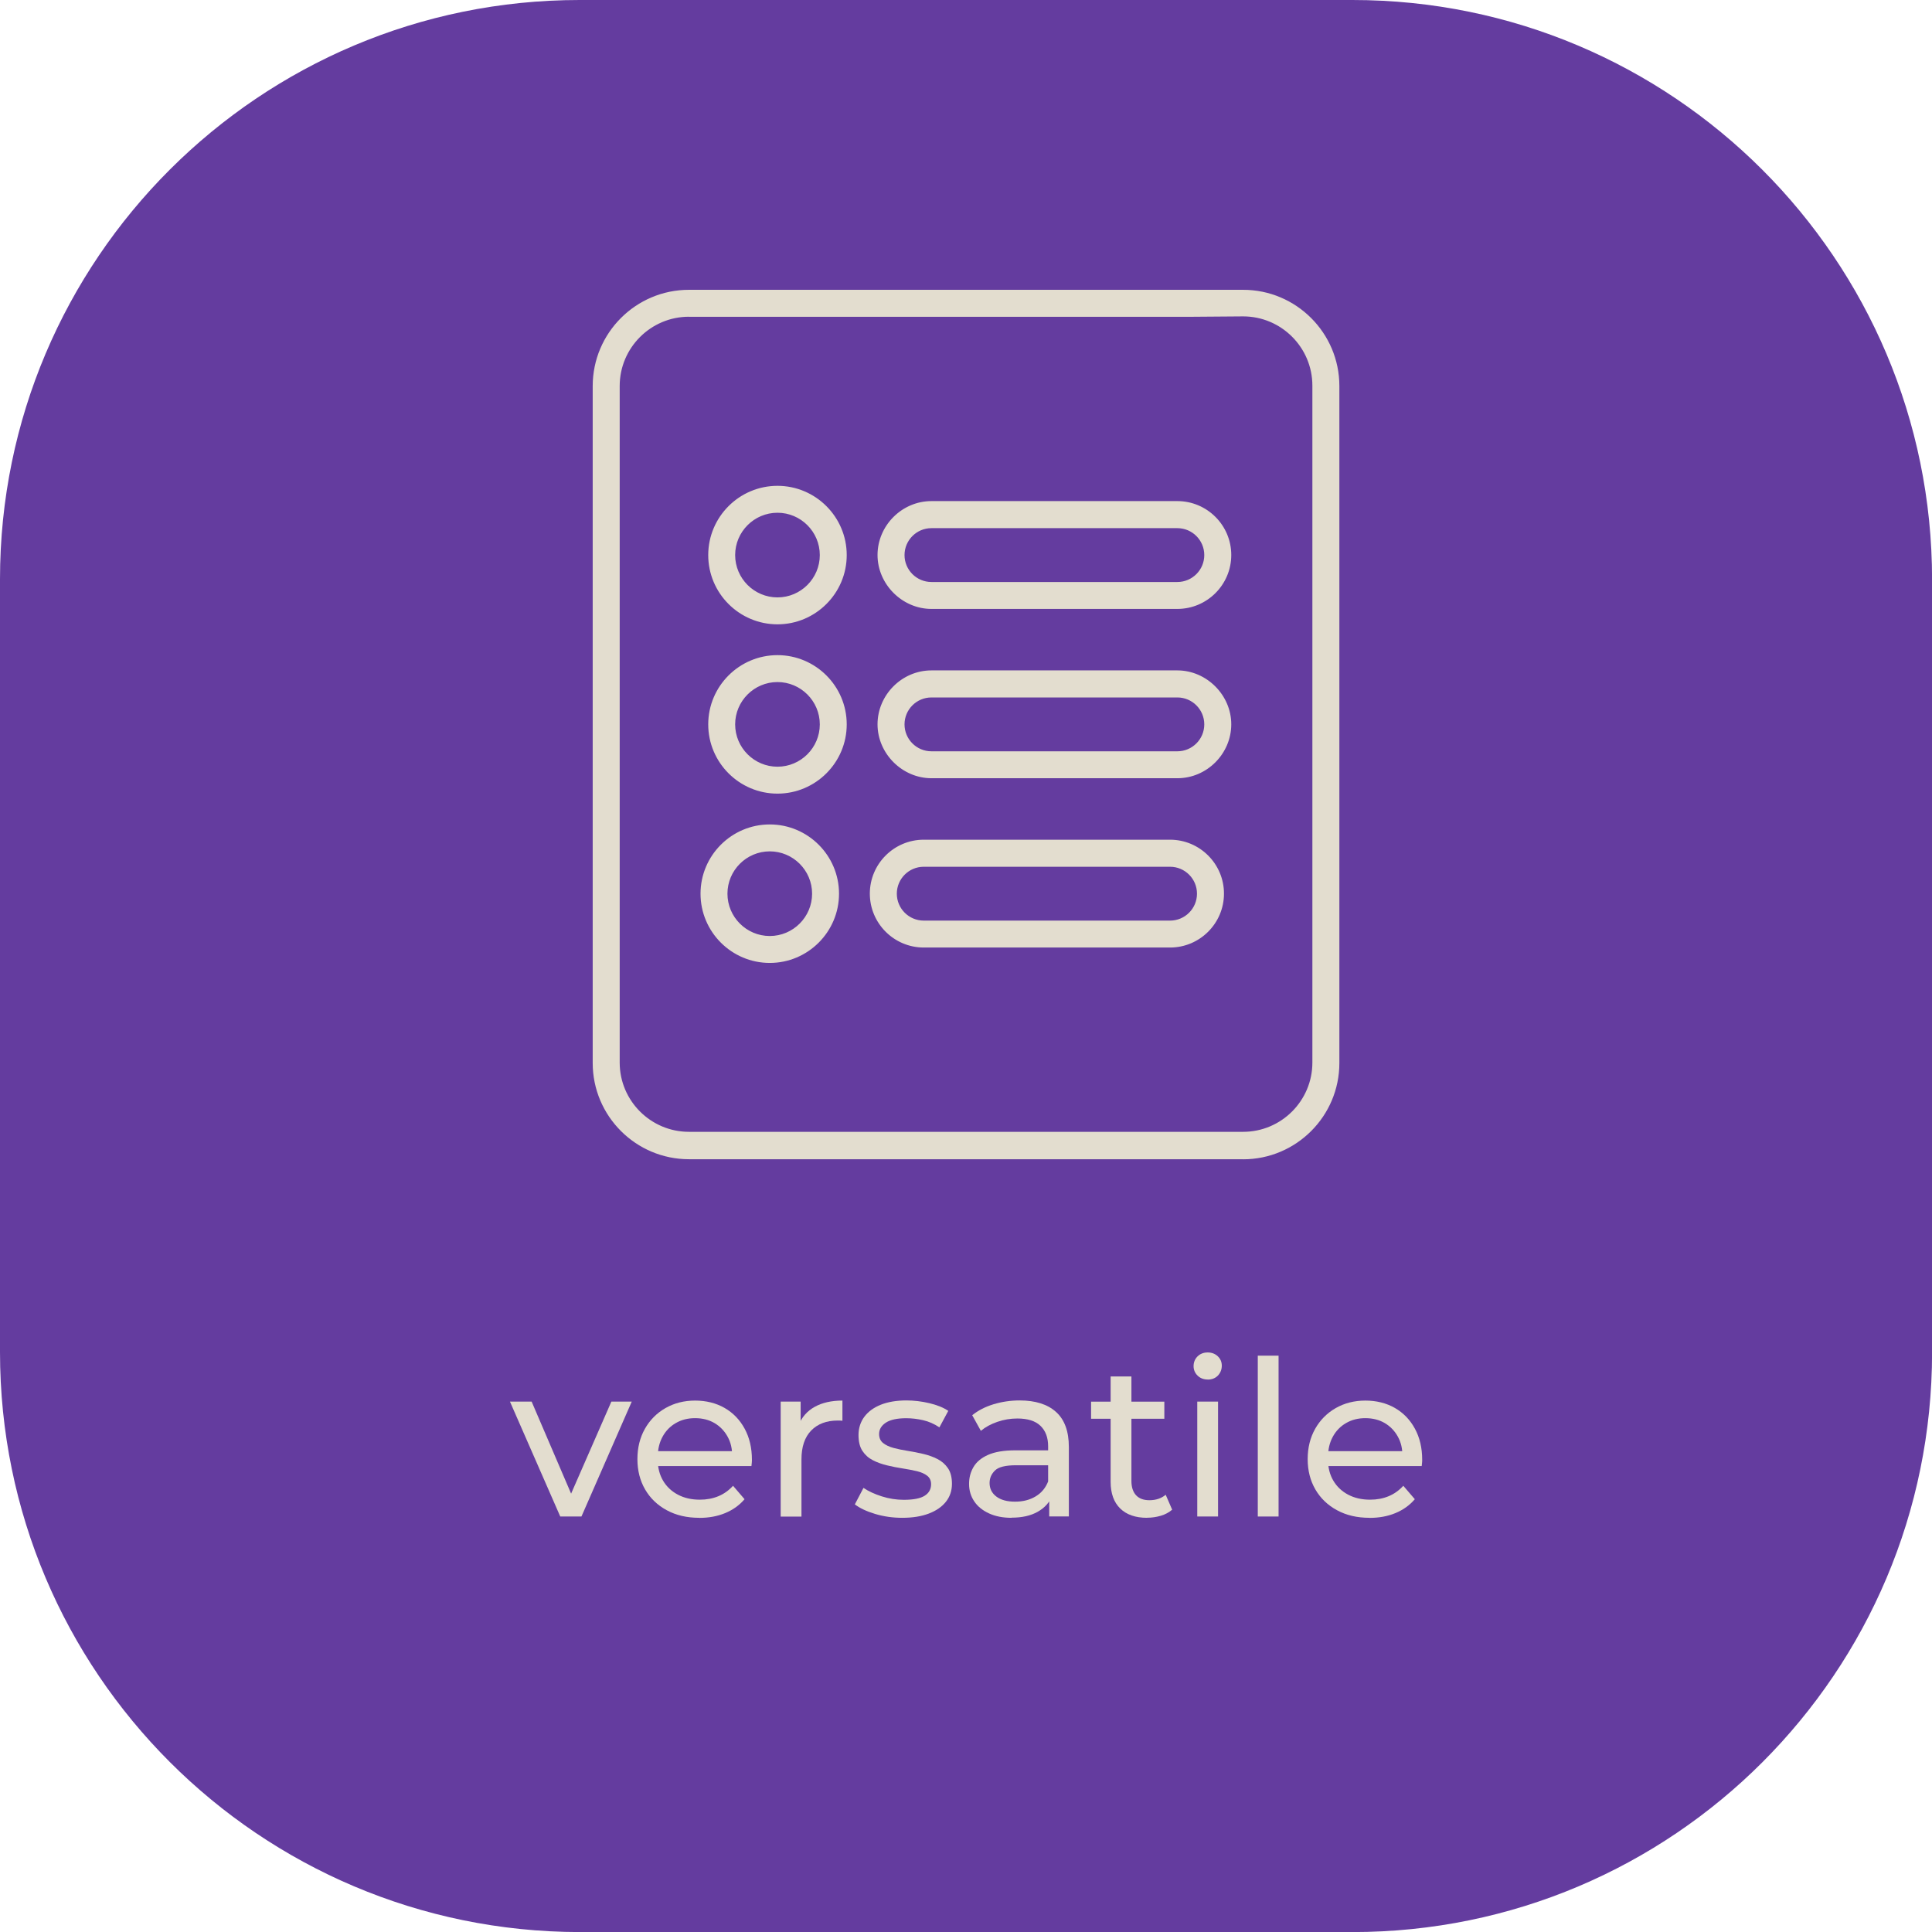 <?xml version="1.0" encoding="UTF-8"?><svg id="Ebene_2" xmlns="http://www.w3.org/2000/svg" viewBox="0 0 283.46 283.46"><defs><style>.cls-1{isolation:isolate;}.cls-2{fill:#e3ddcf;}.cls-3{fill:#643c9f;}</style></defs><g id="Ebene_1-2"><g><path id="Rechteck_18" class="cls-3" d="M85.04,0h113.39c46.94,0,85.04,38.04,85.04,85.04v113.39c0,46.94-38.04,85.04-85.04,85.04H85.04c-46.94-.06-85.04-38.1-85.04-85.1V84.98C0,38.04,38.1,0,85.04,0Z"/><g><path class="cls-2" d="M182.39,45.85c5.93,0,10.73,4.8,10.73,10.73v99.33c0,5.93-4.8,10.73-10.73,10.73H101.08c-5.93,0-10.73-4.8-10.73-10.73V56.64c0-5.93,4.8-10.73,10.73-10.73h75.04l6.27-.06m-68.33,45.17c5.25,0,9.6-4.29,9.6-9.6s-4.29-9.6-9.6-9.6-9.6,4.29-9.6,9.6,4.35,9.6,9.6,9.6m22.59-2.26h36.08c4.07,0,7.34-3.33,7.34-7.34s-3.33-7.34-7.34-7.34h-36.08c-4.07,0-7.34,3.33-7.34,7.34s3.33,7.34,7.34,7.34m-22.59,27.1c5.25,0,9.6-4.29,9.6-9.6s-4.29-9.6-9.6-9.6-9.6,4.29-9.6,9.6,4.35,9.6,9.6,9.6m22.59-2.26h36.08c4.07,0,7.34-3.33,7.34-7.34s-3.33-7.34-7.34-7.34h-36.08c-4.07,0-7.34,3.33-7.34,7.34s3.33,7.34,7.34,7.34m-23.72,27.1c5.25,0,9.6-4.29,9.6-9.6s-4.29-9.6-9.6-9.6-9.6,4.29-9.6,9.6,4.35,9.6,9.6,9.6m22.59-2.26h36.14c4.07,0,7.34-3.33,7.34-7.34s-3.33-7.34-7.34-7.34h-36.14c-4.07,0-7.34,3.33-7.34,7.34s3.33,7.34,7.34,7.34m46.87-95.37H101.08c-7.45,0-13.55,6.1-13.55,13.55v99.33c0,7.45,6.1,13.55,13.55,13.55h81.31c7.45,0,13.55-6.1,13.55-13.55V56.64c0-7.51-6.1-13.55-13.55-13.55h0Zm-68.33,45.12c-3.73,0-6.78-3.05-6.78-6.78s3.05-6.78,6.78-6.78,6.78,3.05,6.78,6.78-2.99,6.78-6.78,6.78h0Zm22.59-2.26c-2.48,0-4.52-2.03-4.52-4.52s2.03-4.52,4.52-4.52h36.08c2.48,0,4.52,2.03,4.52,4.52s-2.03,4.52-4.52,4.52h-36.08Zm-22.59,27.1c-3.73,0-6.78-3.05-6.78-6.78s3.05-6.78,6.78-6.78,6.78,3.05,6.78,6.78-2.99,6.78-6.78,6.78h0Zm22.59-2.26c-2.48,0-4.52-2.03-4.52-4.52s2.03-4.52,4.52-4.52h36.08c2.48,0,4.52,2.03,4.52,4.52s-2.03,4.52-4.52,4.52h-36.08Zm-23.72,27.1c-3.73,0-6.78-3.05-6.78-6.78s3.05-6.78,6.78-6.78,6.78,3.05,6.78,6.78-2.99,6.78-6.78,6.78h0Zm22.59-2.26c-2.48,0-4.52-2.03-4.52-4.52s2.03-4.52,4.52-4.52h36.14c2.48,0,4.52,2.03,4.52,4.52s-2.03,4.52-4.52,4.52h-36.14Z"/><path class="cls-2" d="M182.39,170.08H101.08c-7.78,0-14.12-6.33-14.12-14.12V56.64c0-7.78,6.33-14.12,14.12-14.12h81.31c7.78,0,14.12,6.33,14.12,14.12v99.33c0,7.78-6.33,14.12-14.12,14.12ZM101.08,43.65c-7.16,0-12.99,5.83-12.99,12.99v99.33c0,7.16,5.83,12.99,12.99,12.99h81.31c7.16,0,12.99-5.83,12.99-12.99V56.64c0-7.16-5.83-12.99-12.99-12.99H101.08Zm81.31,123.55H101.08c-6.23,0-11.29-5.07-11.29-11.29V56.64c0-6.23,5.07-11.29,11.29-11.29h75.04l6.27-.06c6.23,0,11.29,5.07,11.29,11.29v99.33c0,6.23-5.07,11.29-11.29,11.29ZM101.08,46.47c-5.6,0-10.16,4.56-10.16,10.16v99.27c0,5.6,4.56,10.16,10.16,10.16h81.31c5.6,0,10.16-4.56,10.16-10.16V56.58c0-5.6-4.56-10.16-10.16-10.16l-7.74,.06H101.08Zm11.86,94.81c-5.6,0-10.16-4.56-10.16-10.16s4.56-10.16,10.16-10.16,10.16,4.56,10.16,10.16-4.56,10.16-10.16,10.16Zm0-19.2c-4.98,0-9.03,4.05-9.03,9.03s4.14,9.03,9.03,9.03,9.03-4.05,9.03-9.03-4.05-9.03-9.03-9.03Zm58.73,16.94h-36.14c-4.36,0-7.91-3.55-7.91-7.91s3.55-7.91,7.91-7.91h36.14c4.36,0,7.91,3.55,7.91,7.91s-3.55,7.91-7.91,7.91Zm-36.14-14.68c-3.74,0-6.78,3.04-6.78,6.78s3.04,6.78,6.78,6.78h36.14c3.74,0,6.78-3.04,6.78-6.78s-3.04-6.78-6.78-6.78h-36.14Zm-22.59,14.12c-4.05,0-7.34-3.29-7.34-7.34s3.29-7.34,7.34-7.34,7.34,3.29,7.34,7.34-3.29,7.34-7.34,7.34Zm0-13.55c-3.42,0-6.21,2.79-6.21,6.21s2.79,6.21,6.21,6.21,6.21-2.79,6.21-6.21-2.79-6.21-6.21-6.21Zm58.73,11.29h-36.14c-2.8,0-5.08-2.28-5.08-5.08s2.28-5.08,5.08-5.08h36.14c2.8,0,5.08,2.28,5.08,5.08s-2.28,5.08-5.08,5.08Zm-36.14-9.03c-2.18,0-3.95,1.77-3.95,3.95s1.77,3.95,3.95,3.95h36.14c2.18,0,3.95-1.77,3.95-3.95s-1.77-3.95-3.95-3.95h-36.14Zm-21.46-10.73c-5.6,0-10.16-4.56-10.16-10.16s4.56-10.16,10.16-10.16,10.16,4.56,10.16,10.16-4.56,10.16-10.16,10.16Zm0-19.2c-4.98,0-9.03,4.05-9.03,9.03s4.05,9.03,9.03,9.03,9.03-4.05,9.03-9.03-4.05-9.03-9.03-9.03Zm58.67,16.94h-36.08c-4.29,0-7.91-3.62-7.91-7.91s3.55-7.91,7.91-7.91h36.08c4.29,0,7.91,3.62,7.91,7.91s-3.55,7.91-7.91,7.91Zm-36.08-14.68c-3.74,0-6.78,3.04-6.78,6.78s3.1,6.78,6.78,6.78h36.08c3.74,0,6.78-3.04,6.78-6.78s-3.1-6.78-6.78-6.78h-36.08Zm-22.59,14.12c-4.05,0-7.34-3.29-7.34-7.34s3.29-7.34,7.34-7.34,7.34,3.29,7.34,7.34-3.29,7.34-7.34,7.34Zm0-13.55c-3.42,0-6.21,2.79-6.21,6.21s2.79,6.21,6.21,6.21,6.21-2.79,6.21-6.21-2.79-6.21-6.21-6.21Zm58.67,11.29h-36.08c-2.8,0-5.08-2.28-5.08-5.08s2.28-5.08,5.08-5.08h36.08c2.8,0,5.08,2.28,5.08,5.08s-2.28,5.08-5.08,5.08Zm-36.08-9.03c-2.18,0-3.95,1.77-3.95,3.95s1.77,3.95,3.95,3.95h36.08c2.18,0,3.95-1.77,3.95-3.95s-1.77-3.95-3.95-3.95h-36.08Zm-22.59-10.73c-5.6,0-10.16-4.56-10.16-10.16s4.56-10.16,10.16-10.16,10.16,4.56,10.16,10.16-4.56,10.16-10.16,10.16Zm0-19.2c-4.98,0-9.03,4.05-9.03,9.03s4.05,9.03,9.03,9.03,9.03-4.05,9.03-9.03-4.05-9.03-9.03-9.03Zm58.67,16.94h-36.08c-4.29,0-7.91-3.62-7.91-7.91s3.55-7.91,7.91-7.91h36.08c4.36,0,7.91,3.55,7.91,7.91s-3.55,7.91-7.91,7.91Zm-36.08-14.68c-3.74,0-6.78,3.04-6.78,6.78s3.1,6.78,6.78,6.78h36.08c3.74,0,6.78-3.04,6.78-6.78s-3.04-6.78-6.78-6.78h-36.08Zm-22.59,14.12c-4.05,0-7.34-3.29-7.34-7.34s3.29-7.34,7.34-7.34,7.34,3.29,7.34,7.34-3.29,7.34-7.34,7.34Zm0-13.55c-3.42,0-6.21,2.79-6.21,6.21s2.79,6.21,6.21,6.21,6.21-2.79,6.21-6.21-2.79-6.21-6.21-6.21Zm58.67,11.29h-36.08c-2.8,0-5.08-2.28-5.08-5.08s2.28-5.08,5.08-5.08h36.08c2.8,0,5.08,2.28,5.08,5.08s-2.28,5.08-5.08,5.08Zm-36.08-9.03c-2.18,0-3.95,1.77-3.95,3.95s1.77,3.95,3.95,3.95h36.08c2.18,0,3.95-1.77,3.95-3.95s-1.77-3.95-3.95-3.95h-36.08Z"/></g><g class="cls-1"><path class="cls-2" d="M82.2,222.5l-7.38-16.86h3.18l6.55,15.27h-1.53l6.68-15.27h2.99l-7.38,16.86h-3.12Z"/><path class="cls-2" d="M102.58,222.69c-1.8,0-3.39-.37-4.75-1.11-1.37-.74-2.43-1.76-3.18-3.05-.75-1.29-1.13-2.78-1.13-4.45s.37-3.16,1.1-4.45c.73-1.29,1.74-2.31,3.02-3.04,1.28-.73,2.73-1.1,4.34-1.1s3.07,.36,4.33,1.08c1.25,.72,2.23,1.73,2.94,3.04,.71,1.3,1.07,2.83,1.07,4.56,0,.13,0,.28-.02,.45-.01,.17-.03,.33-.05,.48h-14.34v-2.19h12.75l-1.24,.76c.02-1.08-.2-2.05-.67-2.89-.47-.85-1.11-1.51-1.92-1.99-.82-.48-1.77-.72-2.85-.72s-2,.24-2.83,.72c-.83,.48-1.47,1.14-1.94,2-.47,.86-.7,1.84-.7,2.94v.51c0,1.12,.26,2.13,.78,3.01,.52,.88,1.25,1.56,2.18,2.05,.93,.49,2,.73,3.21,.73,1,0,1.9-.17,2.72-.51,.82-.34,1.53-.85,2.15-1.53l1.69,1.97c-.76,.89-1.71,1.57-2.85,2.04-1.13,.47-2.4,.7-3.8,.7Z"/><path class="cls-2" d="M114.54,222.5v-16.86h2.93v4.58l-.29-1.14c.47-1.17,1.25-2.06,2.35-2.67,1.1-.61,2.46-.92,4.07-.92v2.96c-.13-.02-.25-.03-.37-.03h-.33c-1.63,0-2.93,.49-3.88,1.46-.95,.98-1.43,2.39-1.43,4.23v8.4h-3.05Z"/><path class="cls-2" d="M132.38,222.69c-1.4,0-2.73-.19-3.99-.57-1.26-.38-2.25-.85-2.97-1.4l1.27-2.42c.72,.49,1.61,.9,2.67,1.24,1.06,.34,2.14,.51,3.24,.51,1.42,0,2.44-.2,3.07-.6,.63-.4,.94-.96,.94-1.69,0-.53-.19-.94-.57-1.24-.38-.3-.89-.52-1.51-.67-.63-.15-1.32-.28-2.08-.4-.76-.12-1.53-.26-2.29-.45-.76-.18-1.46-.43-2.1-.76-.64-.33-1.14-.78-1.53-1.37-.38-.58-.57-1.36-.57-2.34s.29-1.91,.86-2.67c.57-.76,1.38-1.35,2.43-1.77,1.05-.41,2.29-.62,3.74-.62,1.1,0,2.22,.13,3.36,.4,1.13,.27,2.06,.64,2.78,1.13l-1.3,2.42c-.76-.51-1.56-.86-2.39-1.05-.83-.19-1.65-.29-2.48-.29-1.34,0-2.33,.22-2.99,.65-.66,.44-.99,.99-.99,1.67,0,.57,.2,1.01,.59,1.32,.39,.31,.9,.55,1.53,.72,.63,.17,1.32,.31,2.08,.43,.76,.12,1.53,.27,2.29,.45,.76,.18,1.46,.43,2.08,.75,.63,.32,1.13,.76,1.53,1.34,.39,.57,.59,1.34,.59,2.29,0,1.02-.3,1.9-.89,2.64-.59,.74-1.43,1.32-2.51,1.73-1.08,.41-2.37,.62-3.88,.62Z"/><path class="cls-2" d="M148.41,222.69c-1.25,0-2.35-.21-3.29-.64s-1.67-1.01-2.18-1.77-.76-1.61-.76-2.56,.22-1.74,.65-2.48c.43-.74,1.14-1.34,2.13-1.78s2.32-.67,3.99-.67h5.34v2.19h-5.22c-1.53,0-2.56,.25-3.08,.76-.53,.51-.8,1.12-.8,1.84,0,.83,.33,1.49,.99,1.99s1.57,.75,2.74,.75,2.15-.25,3.01-.76,1.48-1.25,1.86-2.23l.6,2.1c-.4,1-1.11,1.79-2.13,2.37-1.02,.58-2.3,.87-3.85,.87Zm5.53-.19v-3.56l-.16-.67v-6.07c0-1.29-.38-2.29-1.13-3.01s-1.88-1.07-3.39-1.07c-1,0-1.97,.16-2.93,.49-.95,.33-1.76,.77-2.42,1.32l-1.27-2.29c.87-.7,1.91-1.24,3.13-1.61s2.5-.56,3.83-.56c2.31,0,4.09,.56,5.34,1.69,1.25,1.12,1.88,2.84,1.88,5.15v10.18h-2.89Z"/><path class="cls-2" d="M160.08,208.16v-2.51h10.75v2.51h-10.75Zm8.21,14.53c-1.7,0-3.01-.46-3.94-1.37-.93-.91-1.4-2.22-1.4-3.91v-15.46h3.05v15.33c0,.91,.23,1.61,.68,2.1,.46,.49,1.11,.73,1.96,.73,.95,0,1.75-.27,2.39-.8l.95,2.19c-.47,.4-1.02,.7-1.67,.89-.65,.19-1.32,.29-2.02,.29Z"/><path class="cls-2" d="M177.19,202.4c-.59,0-1.09-.19-1.48-.57-.39-.38-.59-.85-.59-1.4s.2-1.05,.59-1.43c.39-.38,.89-.57,1.48-.57s1.09,.19,1.48,.56c.39,.37,.59,.83,.59,1.38s-.19,1.05-.57,1.45c-.38,.39-.88,.59-1.49,.59Zm-1.53,20.1v-16.86h3.05v16.86h-3.05Z"/><path class="cls-2" d="M184.54,222.5v-23.6h3.05v23.6h-3.05Z"/><path class="cls-2" d="M200.92,222.69c-1.8,0-3.39-.37-4.75-1.11-1.37-.74-2.43-1.76-3.18-3.05-.75-1.29-1.13-2.78-1.13-4.45s.37-3.16,1.1-4.45c.73-1.29,1.74-2.31,3.02-3.04s2.73-1.1,4.34-1.1,3.07,.36,4.33,1.08c1.25,.72,2.23,1.73,2.94,3.04,.71,1.3,1.07,2.83,1.07,4.56,0,.13,0,.28-.02,.45-.01,.17-.03,.33-.05,.48h-14.34v-2.19h12.75l-1.24,.76c.02-1.08-.2-2.05-.67-2.89-.47-.85-1.11-1.51-1.92-1.99-.82-.48-1.77-.72-2.85-.72s-2,.24-2.83,.72c-.83,.48-1.47,1.14-1.94,2-.47,.86-.7,1.84-.7,2.94v.51c0,1.12,.26,2.13,.78,3.01,.52,.88,1.25,1.56,2.18,2.05,.93,.49,2,.73,3.21,.73,1,0,1.9-.17,2.72-.51,.82-.34,1.53-.85,2.15-1.53l1.69,1.97c-.76,.89-1.71,1.57-2.85,2.04-1.13,.47-2.4,.7-3.8,.7Z"/></g></g></g></svg>